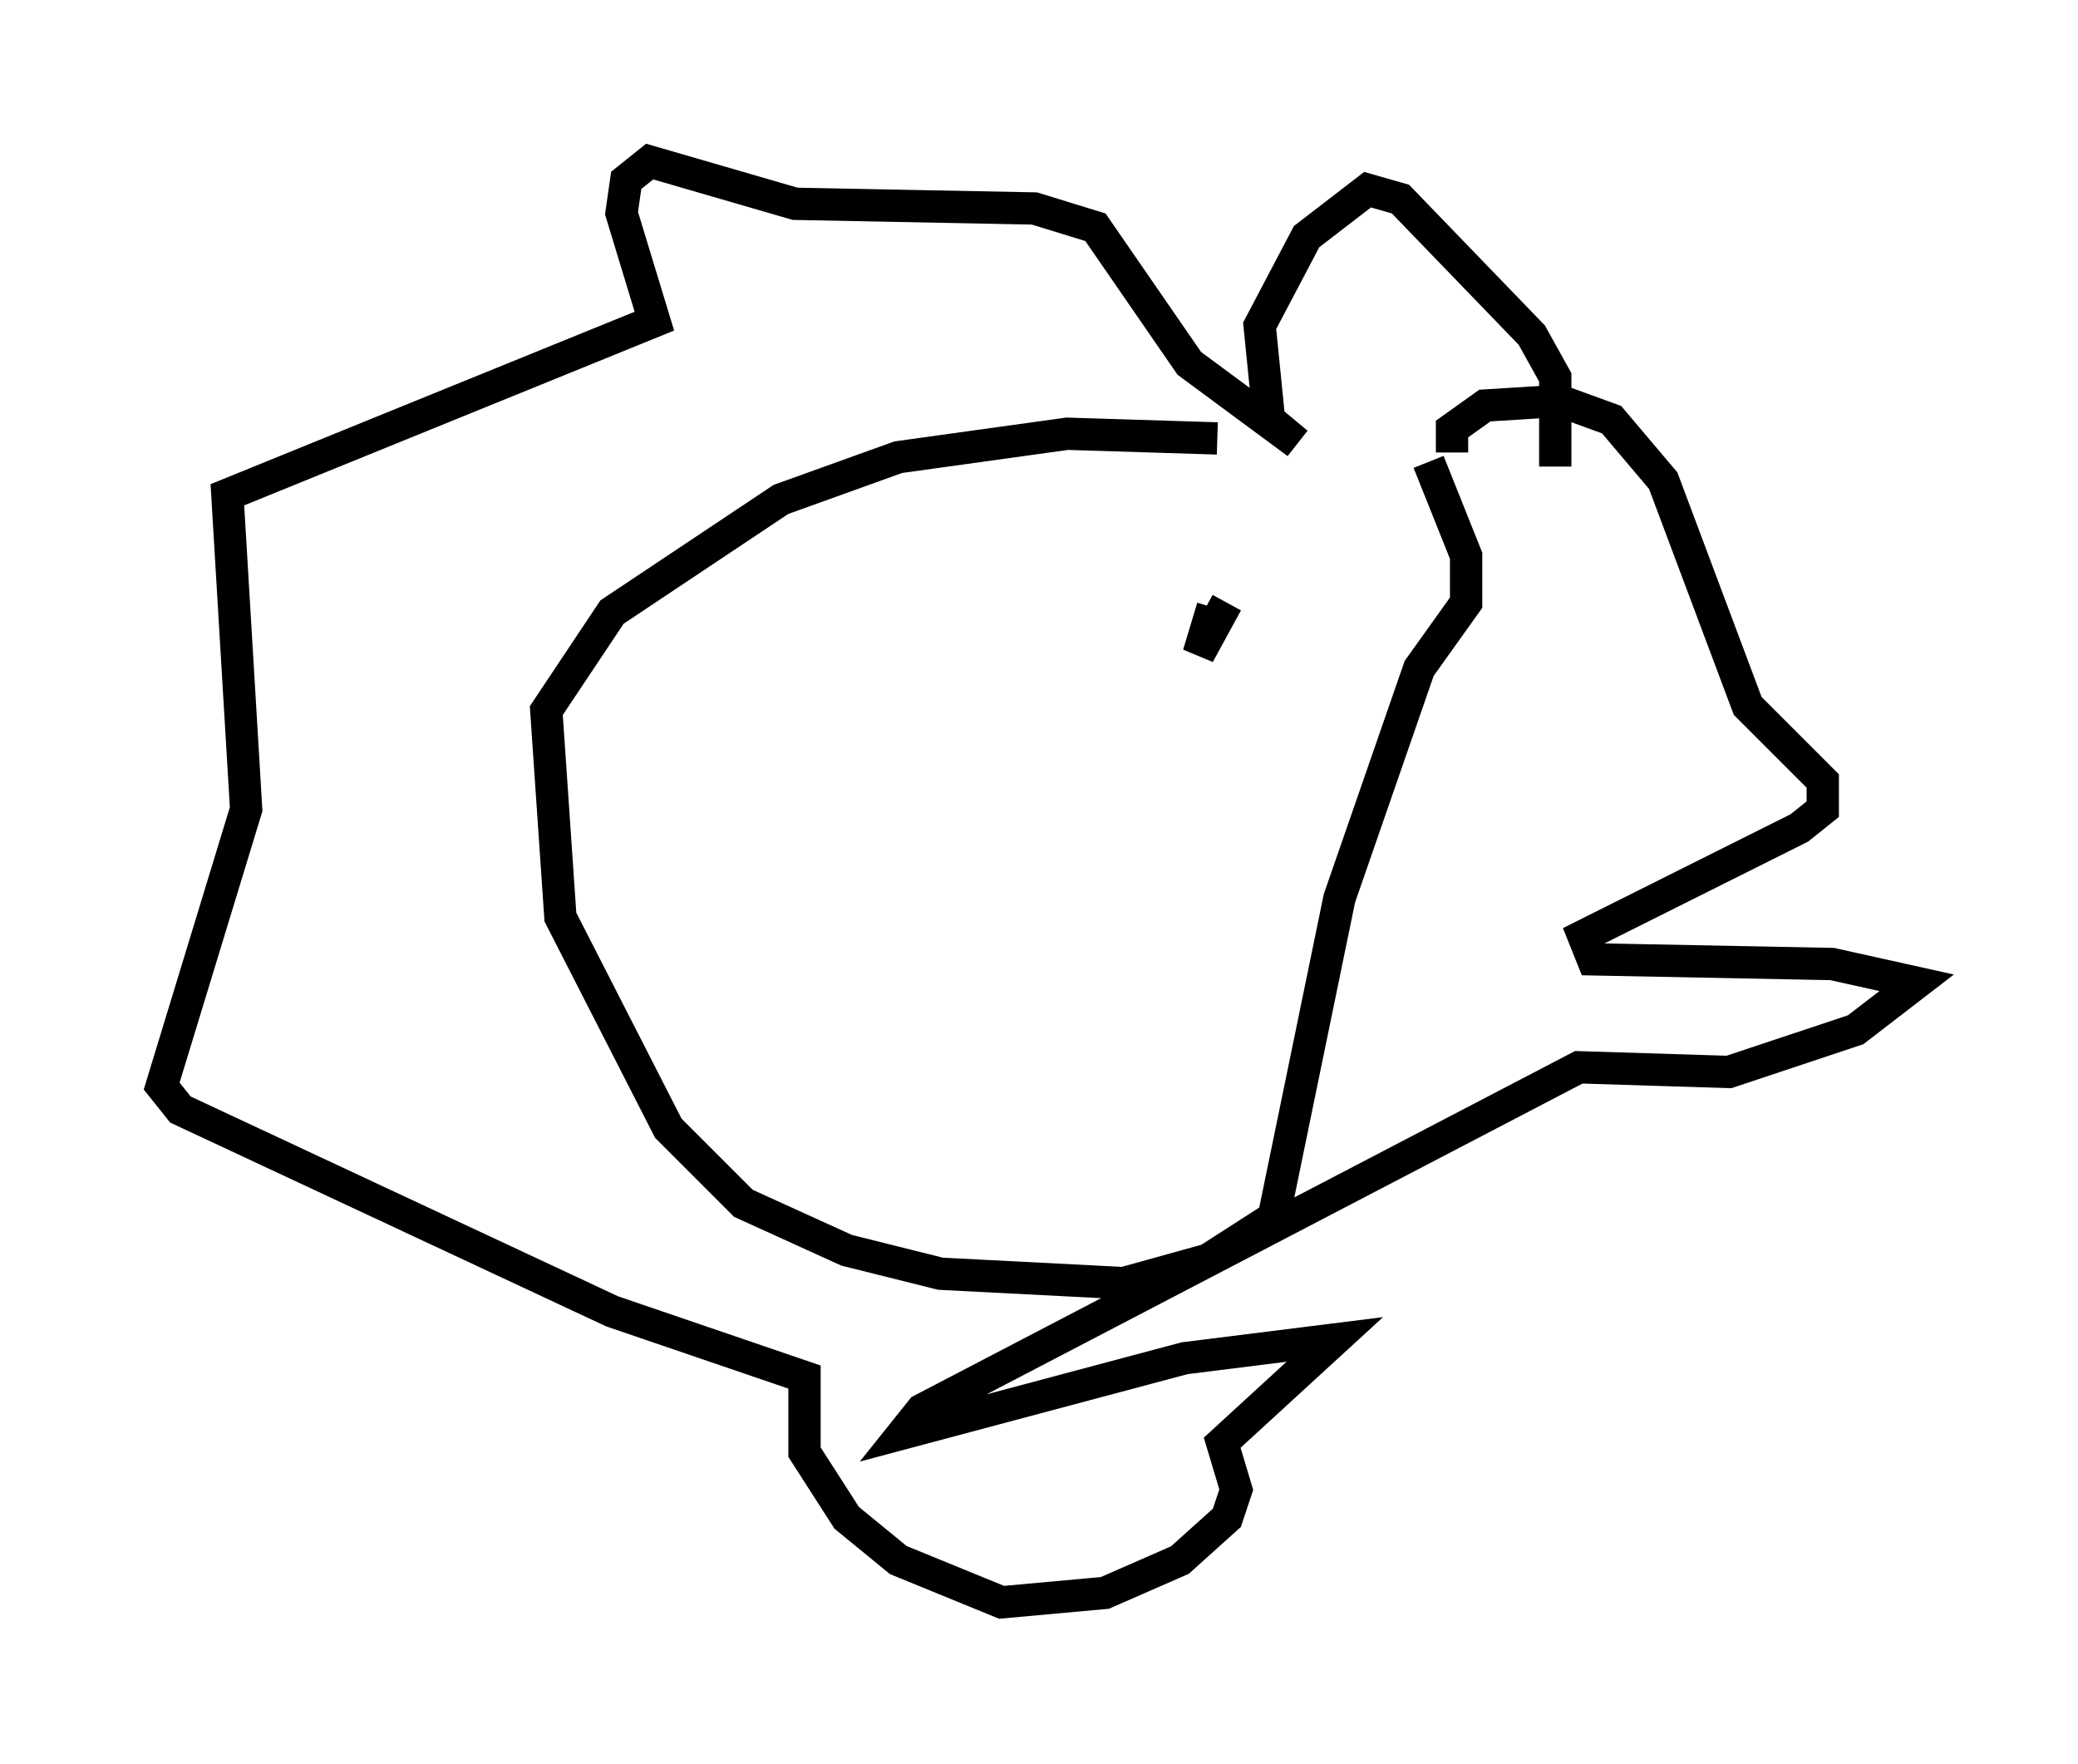<?xml version="1.0" encoding="utf-8" ?>
<svg baseProfile="full" height="54.592" version="1.1" width="64.324" xmlns="http://www.w3.org/2000/svg" xmlns:ev="http://www.w3.org/2001/xml-events" xmlns:xlink="http://www.w3.org/1999/xlink"><defs /><rect fill="white" height="54.592" width="64.324" x="0" y="0" /><path d="M44.073, 16.039 m-6.391, -2.469 l-4.648, -0.145 -5.229, 0.726 l-3.631, 1.307 -5.229, 3.486 l-2.034, 3.05 0.436, 6.391 l3.341, 6.536 2.324, 2.324 l3.196, 1.453 2.905, 0.726 l5.665, 0.291 2.615, -0.726 l2.034, -1.307 2.034, -9.877 l2.469, -7.117 1.453, -2.034 l0.0, -1.453 -1.162, -2.905 m0.726, -0.291 l0.0, -0.726 1.017, -0.726 l2.324, -0.145 1.598, 0.581 l1.598, 1.888 2.615, 6.972 l2.324, 2.324 0.0, 0.872 l-0.726, 0.581 -6.682, 3.341 l0.291, 0.726 7.408, 0.145 l2.615, 0.581 -1.888, 1.453 l-3.922, 1.307 -4.648, -0.145 l-20.335, 10.603 -0.581, 0.726 l8.715, -2.324 4.648, -0.581 l-3.486, 3.196 0.436, 1.453 l-0.291, 0.872 -1.453, 1.307 l-2.324, 1.017 -3.196, 0.291 l-3.196, -1.307 -1.598, -1.307 l-1.307, -2.034 0.0, -2.324 l-5.955, -2.034 -13.363, -6.246 l-0.581, -0.726 2.615, -8.57 l-0.581, -9.732 13.218, -5.374 l-1.017, -3.341 0.145, -1.017 l0.726, -0.581 4.503, 1.307 l7.408, 0.145 1.888, 0.581 l2.905, 4.212 3.341, 2.469 l-0.872, -0.726 -0.291, -2.905 l1.453, -2.76 1.888, -1.453 l1.017, 0.291 4.067, 4.212 l0.726, 1.307 0.0, 2.76 m-10.168, 4.212 l0.0, 0.0 m0.0, 0.0 l0.0, 0.0 m0.0, 0.0 l0.0, 0.0 m0.0, 0.0 l-0.872, 1.598 0.436, -1.453 " fill="none" stroke="black" stroke-width="1" /></svg>